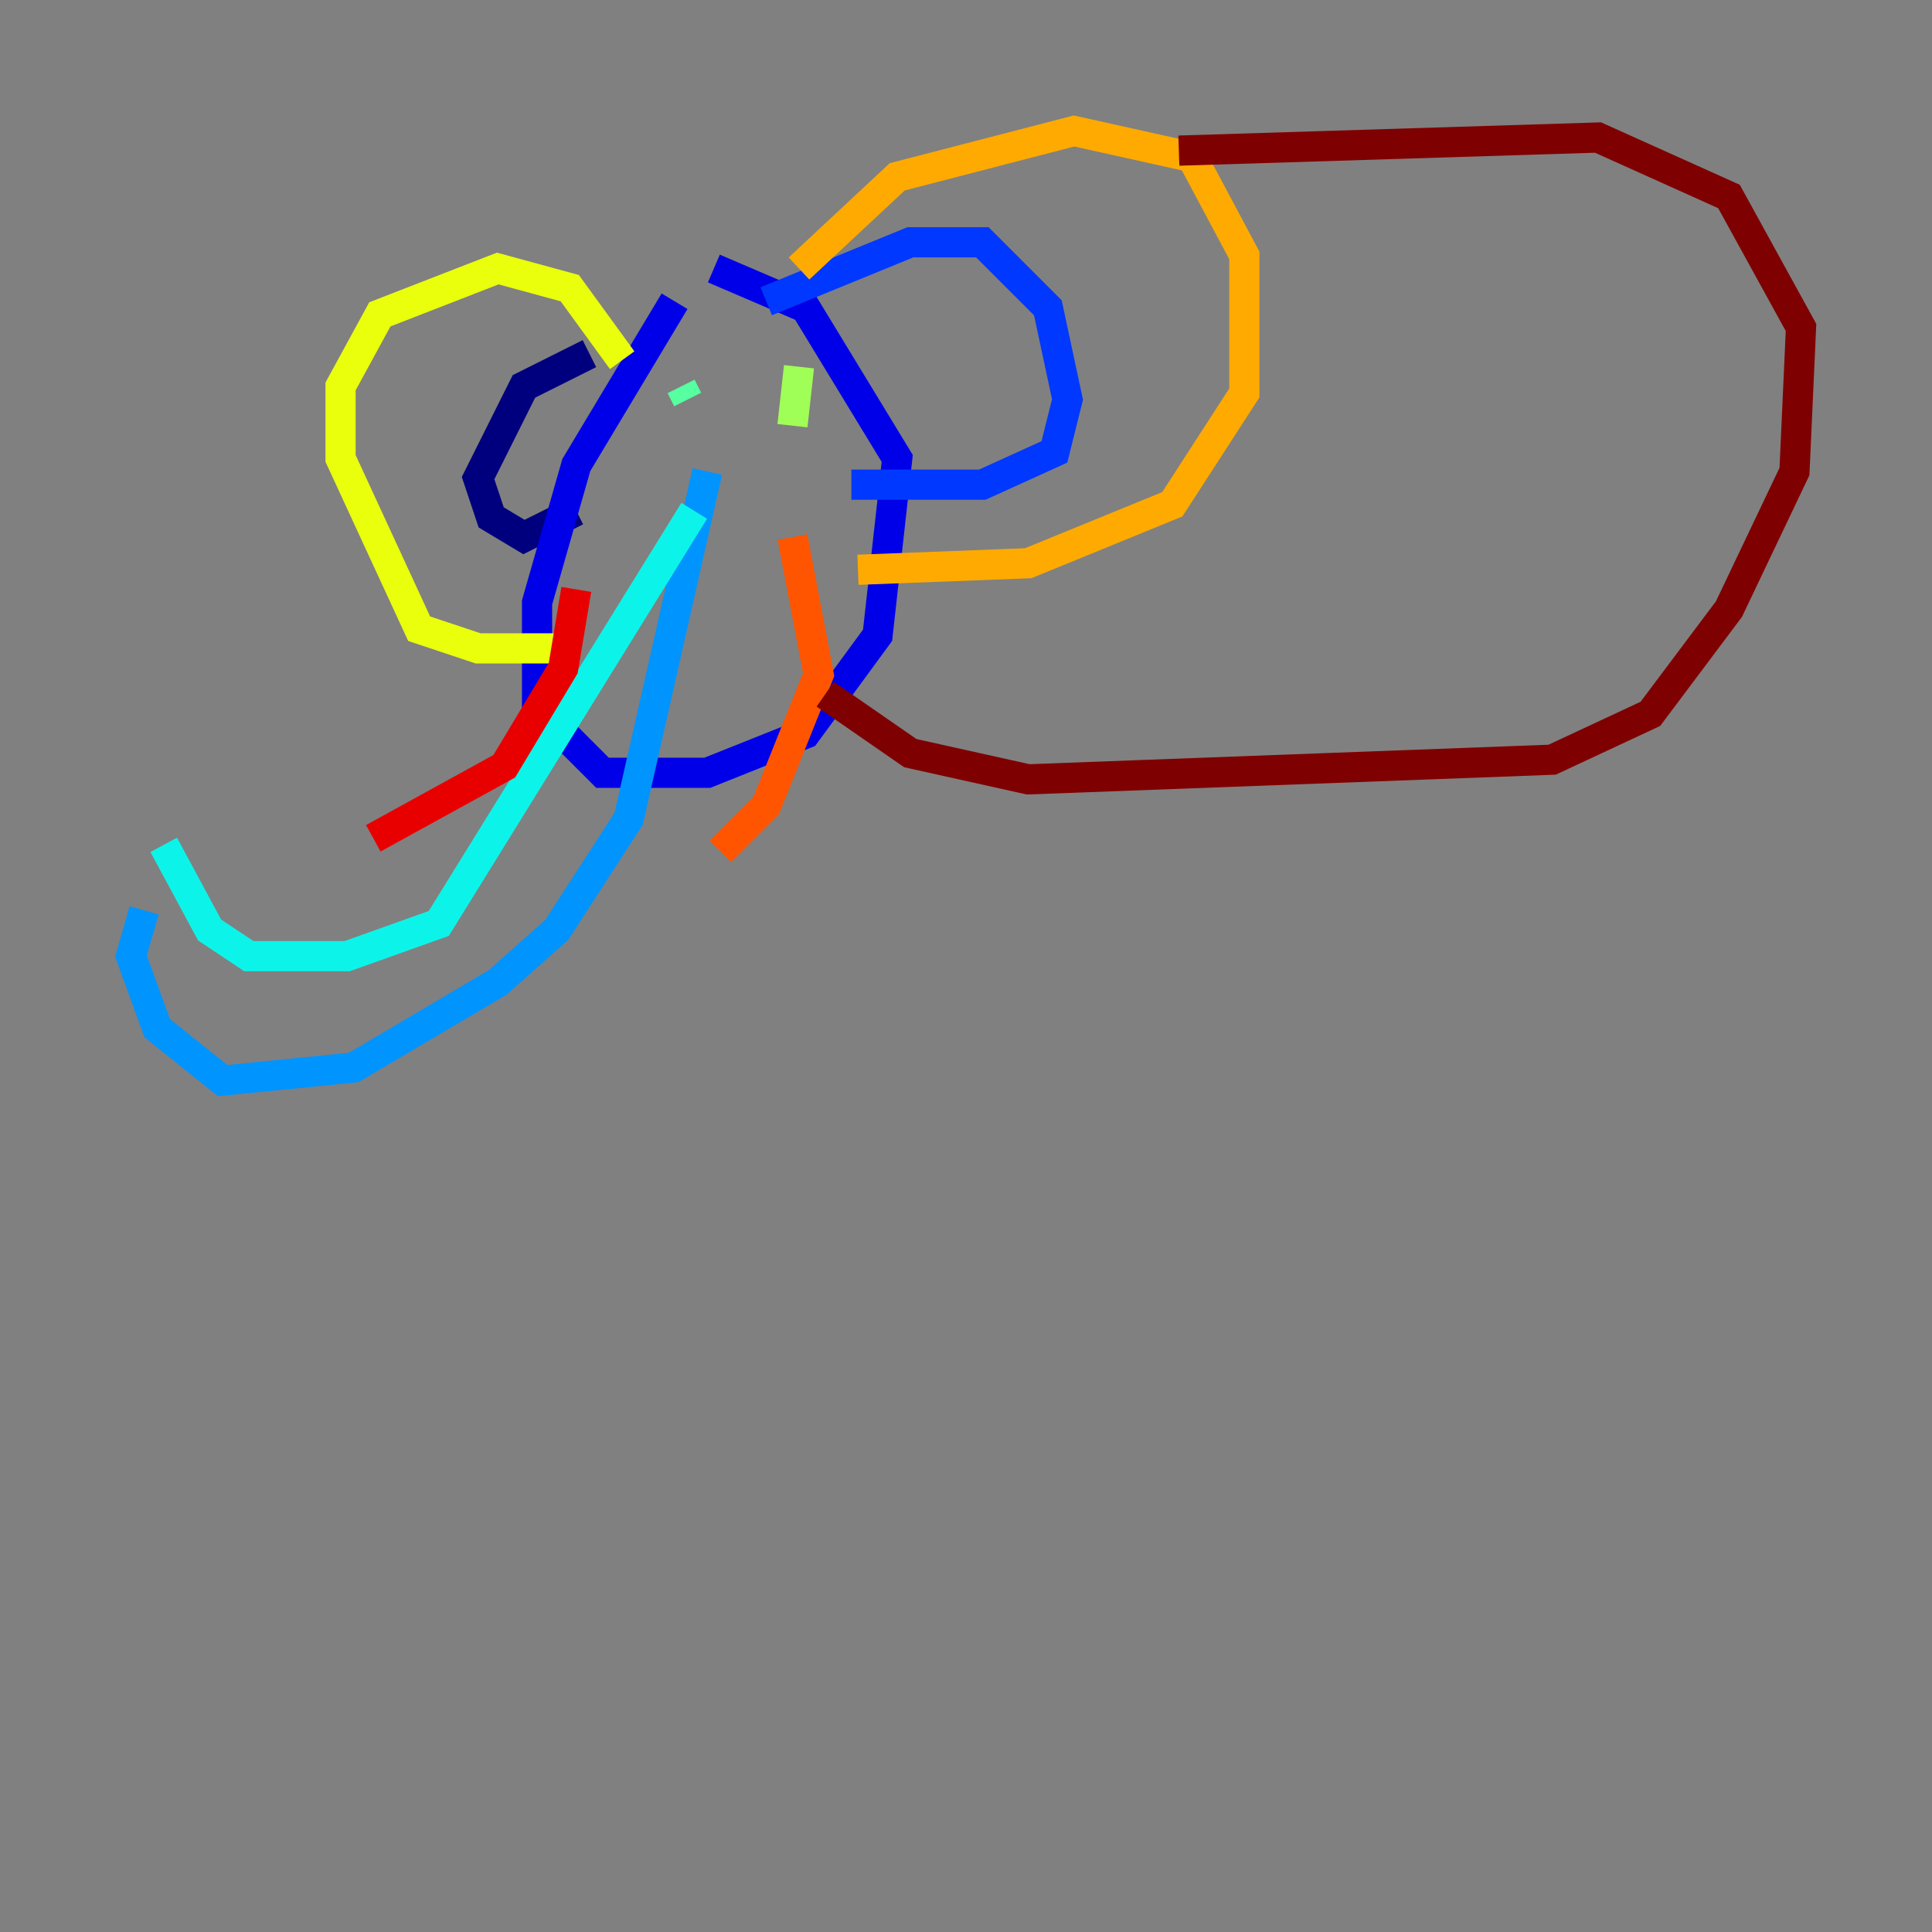 <?xml version="1.0" encoding="utf-8" ?>
<svg baseProfile="tiny" height="128" version="1.2" viewBox="0,0,128,128" width="128" xmlns="http://www.w3.org/2000/svg" xmlns:ev="http://www.w3.org/2001/xml-events" xmlns:xlink="http://www.w3.org/1999/xlink"><rect x="0" y="0" width="128" height="128" fill="#808080" stroke="none"/><defs /><polyline fill="none" points="39.051,23.43 34.712,25.6 31.675,31.675 32.542,34.278 34.712,35.58 38.183,33.844" stroke="#00007f" stroke-width="2" /><polyline fill="none" points="44.691,19.959 38.183,30.807 35.58,39.919 35.58,46.861 39.919,51.2 46.861,51.2 53.37,48.597 58.142,42.088 59.444,30.373 53.37,20.393 47.295,17.79" stroke="#0000e8" stroke-width="2" /><polyline fill="none" points="50.766,19.959 60.312,16.054 65.085,16.054 69.424,20.393 70.725,26.468 69.858,29.939 65.085,32.108 56.407,32.108" stroke="#0038ff" stroke-width="2" /><polyline fill="none" points="46.861,31.241 41.654,54.237 36.881,61.614 32.976,65.085 23.43,70.725 14.752,71.593 10.414,68.122 8.678,63.349 9.546,60.312" stroke="#0094ff" stroke-width="2" /><polyline fill="none" points="10.848,55.973 13.885,61.614 16.488,63.349 22.997,63.349 29.071,61.18 45.993,33.844" stroke="#0cf4ea" stroke-width="2" /><polyline fill="none" points="45.125,25.6 45.559,26.468" stroke="#56ffa0" stroke-width="2" /><polyline fill="none" points="52.936,24.298 52.502,28.203" stroke="#a0ff56" stroke-width="2" /><polyline fill="none" points="41.22,23.864 37.749,19.091 32.976,17.79 25.166,20.827 22.563,25.6 22.563,30.373 27.77,41.654 31.675,42.956 37.315,42.956" stroke="#eaff0c" stroke-width="2" /><polyline fill="none" points="52.936,17.79 59.444,11.715 71.159,8.678 78.969,10.414 82.441,16.922 82.441,26.034 77.668,33.41 68.122,37.315 56.841,37.749" stroke="#ffaa00" stroke-width="2" /><polyline fill="none" points="52.502,35.58 54.237,44.691 50.766,53.37 47.729,56.407" stroke="#ff5500" stroke-width="2" /><polyline fill="none" points="38.183,39.051 37.315,44.258 33.41,50.766 24.732,55.539" stroke="#e80000" stroke-width="2" /><polyline fill="none" points="54.671,45.993 60.312,49.898 68.122,51.634 102.834,50.332 109.342,47.295 114.549,40.352 118.888,31.241 119.322,21.695 114.549,13.017 105.871,9.112 78.102,9.98" stroke="#7f0000" stroke-width="2" /></svg>